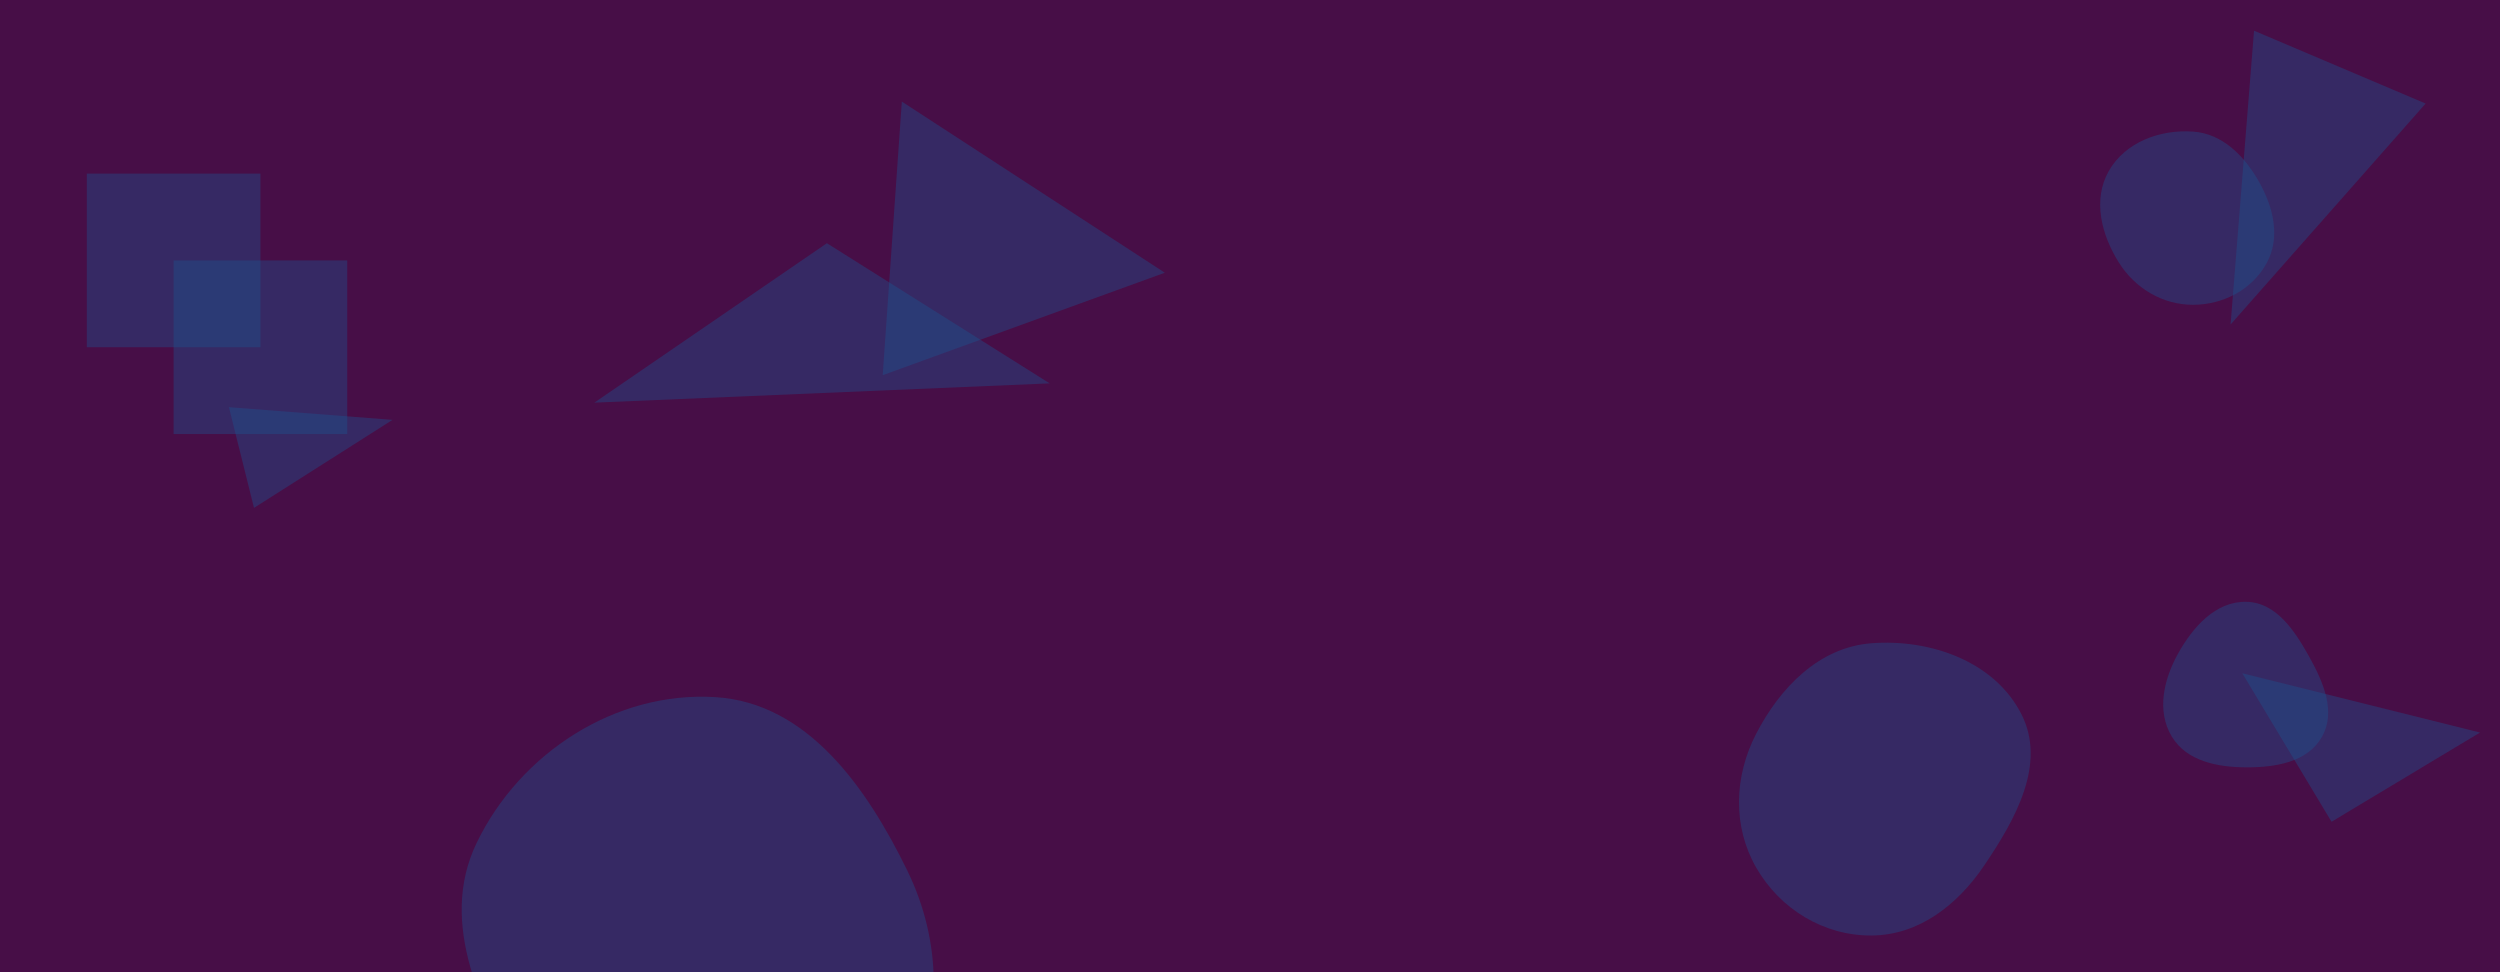     <svg xmlns='http://www.w3.org/2000/svg' version='1.1' xmlns:xlink='http://www.w3.org/1999/xlink'
        xmlns:svgjs='http://svgjs.dev/svgjs' width='100%' height='100%' preserveAspectRatio='none'
        viewBox='0 0 1440 560'>
        <g mask='url("#SvgjsMask1011")' fill='none'>
            <rect width='100%' height='100%' x='0' y='0' fill='#470e47'></rect>
            <rect x='50' y='100' width='100' height='100' fill='rgba(28, 83, 142, 0.4)' class='triangle-float2'>
            </rect>
            <rect x='100' y='150' width='100' height='100' fill='rgba(28, 83, 142, 0.4)' class='triangle-float3'>
            </rect>
            <path
                d='M604.601 220.825L476.289 140.089 342.341 231.925z'
                fill='rgba(28, 83, 142, 0.4)' class='triangle-float2'></path>

            <path
                d='M670.932 157.088L519.457 58.514 508.437 216.11z'
                fill='rgba(28, 83, 142, 0.4)' class='triangle-float3'></path>

            <path
                d='M1342.966 473.331L1428.494 421.941 1291.575 387.803z'
                fill='rgba(28, 83, 142, 0.4)' class='triangle-float1'></path>

            <path
                d='M1294.023,441.994C1310.735,442.032,1329.119,439.01,1337.405,424.497C1345.644,410.064,1338.343,393.05,1330.253,378.533C1321.86,363.471,1311.26,347.081,1294.023,346.645C1276.301,346.197,1263.071,361.112,1254.477,376.618C1246.197,391.558,1242.141,409.685,1250.982,424.3C1259.587,438.526,1277.397,441.956,1294.023,441.994'
                fill='rgba(28, 83, 142, 0.4)' class='triangle-float1'></path>

            <path
                d='M1397.159 59.64L1298.329 17.689 1284.818 186.909z'
                fill='rgba(28, 83, 142, 0.4)' class='triangle-float1'></path>

            <path
                d='M1078.145,538.852C1105.337,538.624,1127.538,521.191,1142.794,498.68C1160.79,472.126,1178.869,440.182,1164.425,411.541C1149.053,381.062,1112.188,367.976,1078.145,370.492C1047.934,372.725,1025.315,395.914,1011.45,422.848C998.871,447.285,997.894,475.951,1011.593,499.779C1025.336,523.682,1050.574,539.083,1078.145,538.852'
                fill='rgba(28, 83, 142, 0.4)' class='triangle-float1'></path>

            <path
                d='M412.155,735.999C467.271,736.317,500.08,679.124,523.526,629.242C542.98,587.852,542.595,542.317,522.5,501.234C499.157,453.511,465.174,404.92,412.155,401.555C354.686,397.908,299.567,433.629,274.557,485.5C252.015,532.252,278.001,582.477,302.989,627.969C329.406,676.061,357.286,735.682,412.155,735.999'
                fill='rgba(28, 83, 142, 0.4)' class='triangle-float3'></path>

            <path
                d='M131.848 234.534L146.308 292.533 226.077 241.842z'
                fill='rgba(28, 83, 142, 0.4)' class='triangle-float1'></path>

            <path
                d='M1263.226,175.56C1280.736,175.542,1297.498,166.662,1305.774,151.231C1313.664,136.521,1309.416,119.272,1301.215,104.733C1292.834,89.874,1280.243,77.005,1263.226,75.799C1244.09,74.443,1224.051,81.898,1214.609,98.597C1205.28,115.096,1210.402,135.294,1220.525,151.319C1229.894,166.15,1245.684,175.578,1263.226,175.56'
                fill='rgba(28, 83, 142, 0.4)' class='triangle-float2'></path>

        </g>
    </svg>